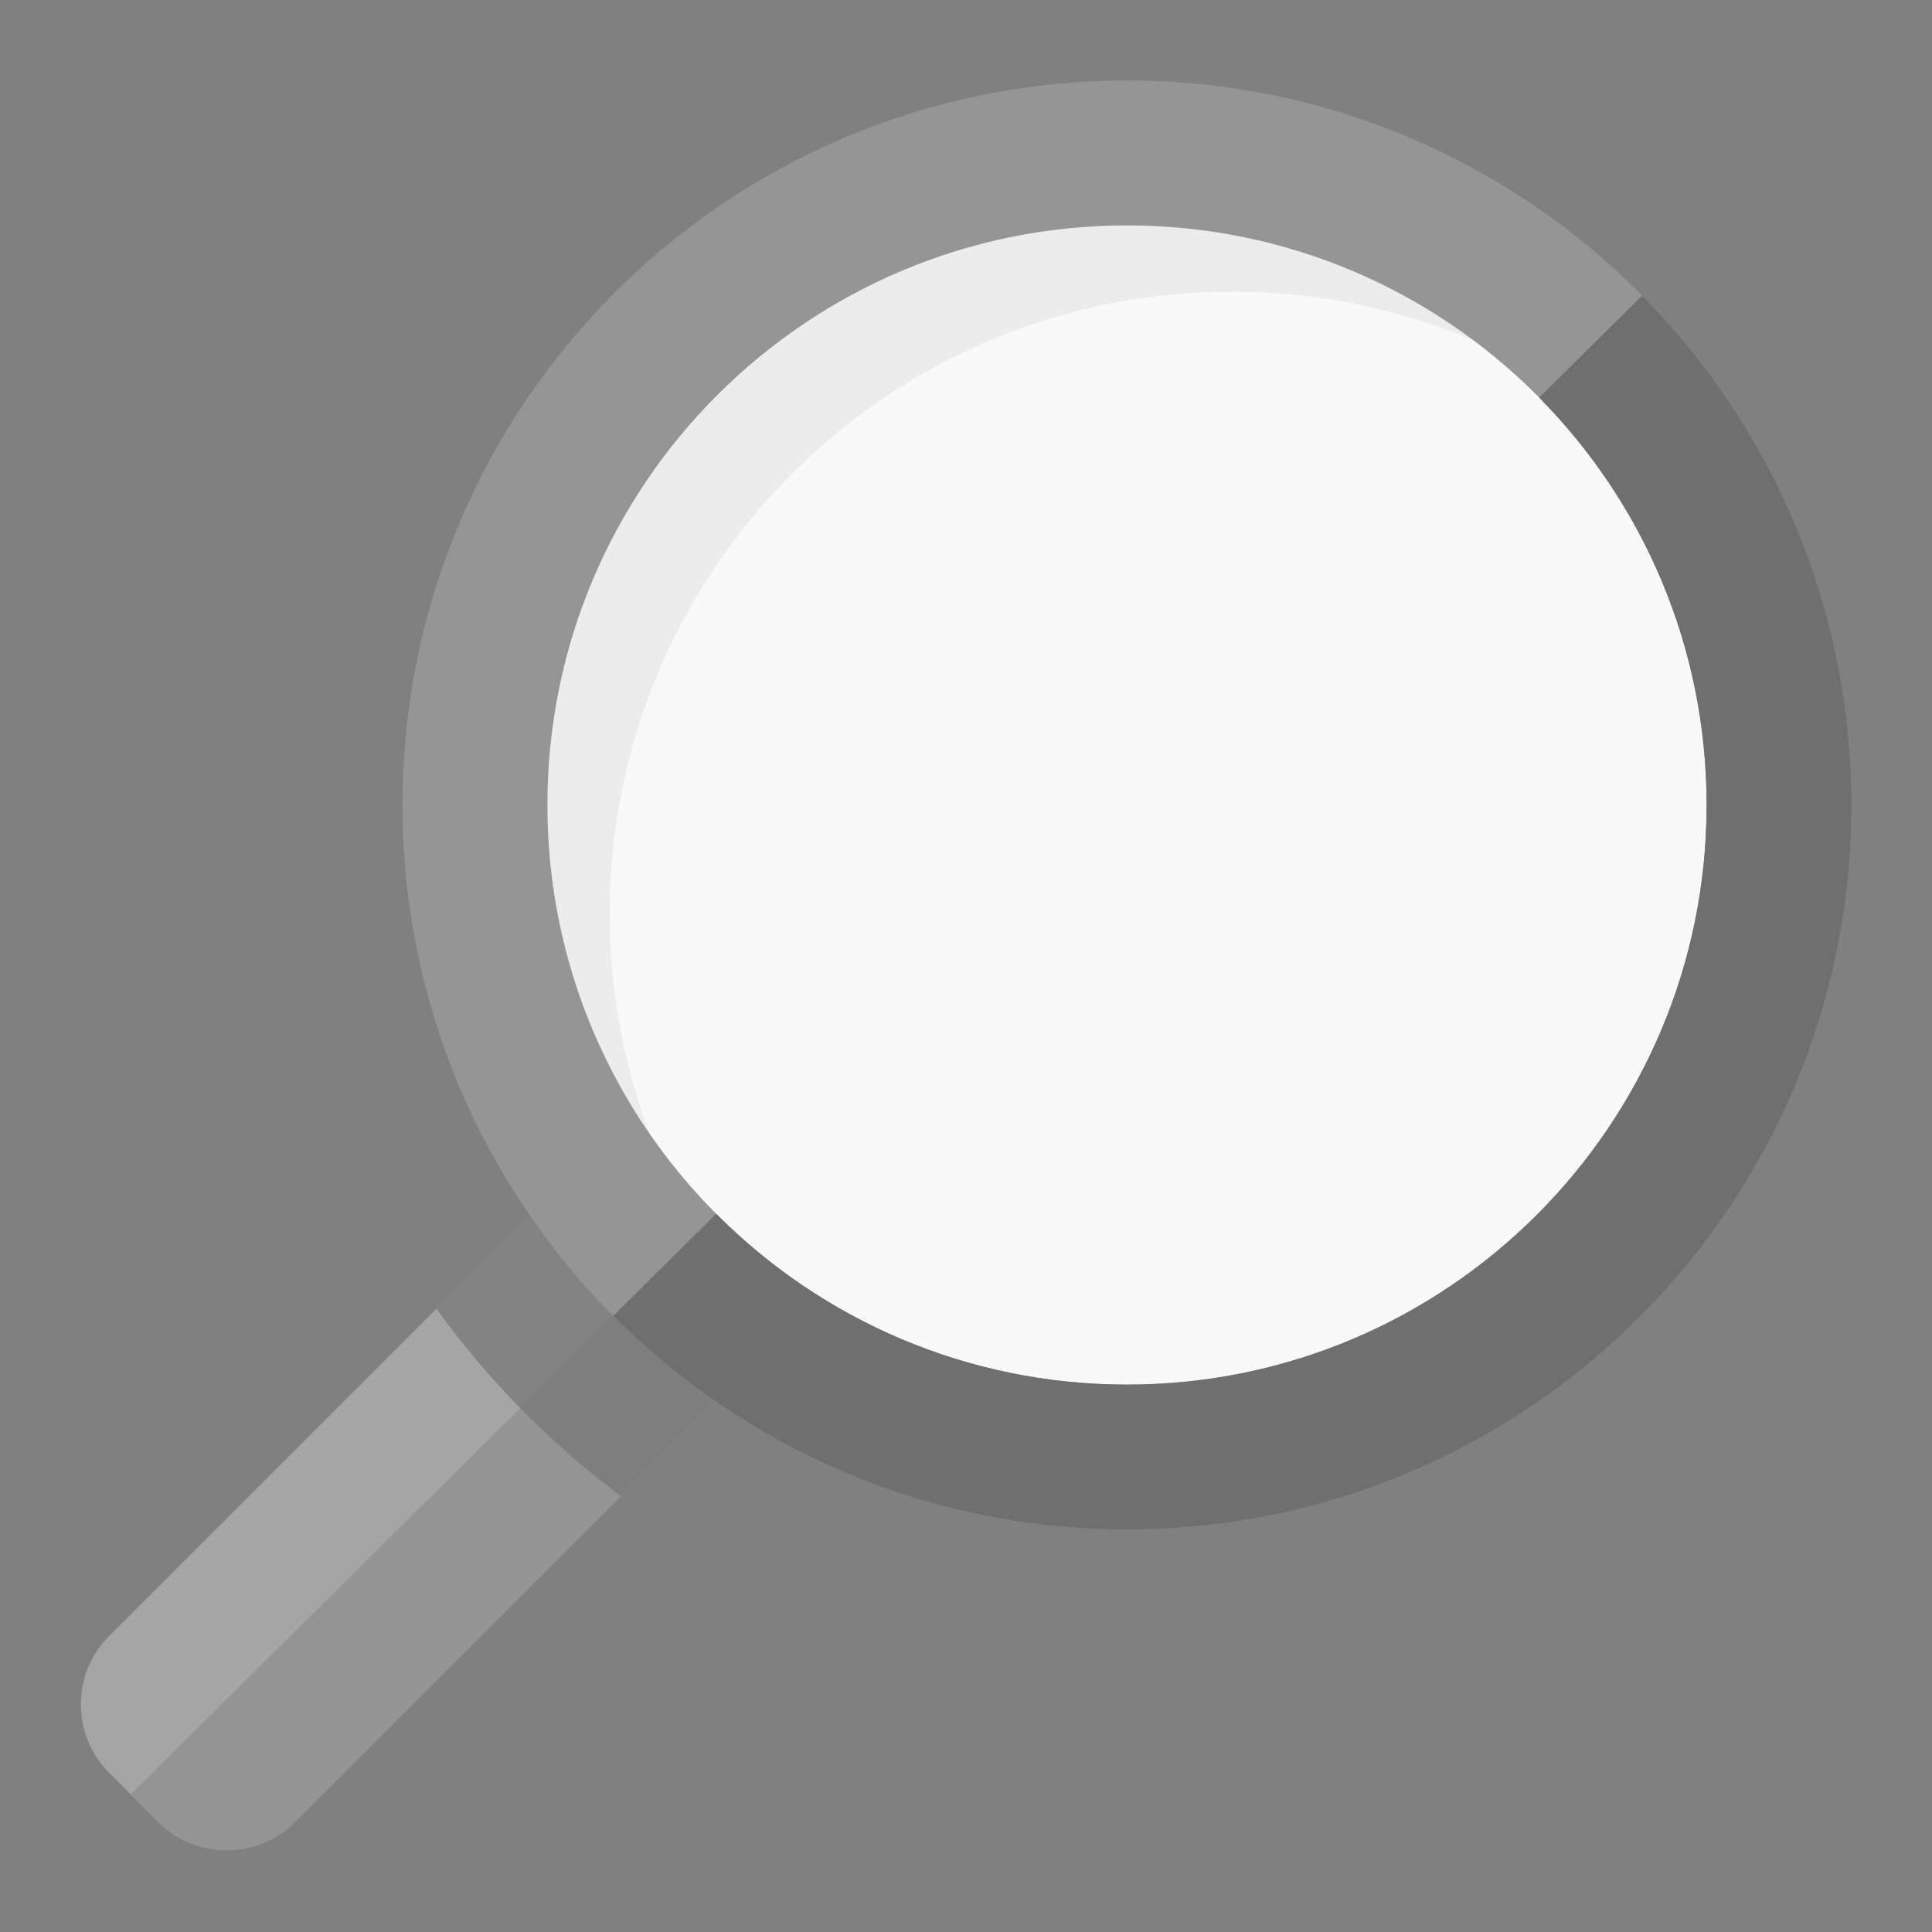 <?xml version="1.0" encoding="UTF-8" standalone="no"?>
<!DOCTYPE svg PUBLIC "-//W3C//DTD SVG 1.1//EN" "http://www.w3.org/Graphics/SVG/1.1/DTD/svg11.dtd">
<svg width="100%" height="100%" viewBox="0 0 24 24" version="1.1" xmlns="http://www.w3.org/2000/svg" xmlns:xlink="http://www.w3.org/1999/xlink" xml:space="preserve" xmlns:serif="http://www.serif.com/" style="fill-rule:evenodd;clip-rule:evenodd;stroke-linejoin:round;stroke-miterlimit:2;">
    <rect x="0" y="0" width="24" height="24" fill="#808080" stroke="none"/>
    <g id="icon">
        <circle cx="14" cy="10" r="8" style="fill:rgb(249,249,249);"/>
        <path d="M7.908,16.1L8.679,15.336C7.978,14.172 7.574,12.809 7.574,11.351C7.574,7.083 11.034,3.623 15.302,3.623C16.783,3.623 18.166,4.04 19.341,4.762L20.102,4.008C18.547,2.444 16.393,1.476 14.014,1.476C9.271,1.476 5.427,5.321 5.427,10.063C5.427,12.417 6.375,14.549 7.908,16.1Z" style="fill:rgb(41,41,41);fill-opacity:0.06;"/>
        <path d="M7.168,14.511L1.355,20.324C0.888,20.791 0.888,21.555 1.355,22.021L1.966,22.633C2.433,23.1 3.197,23.1 3.664,22.633L9.515,16.782C8.59,16.187 7.792,15.414 7.168,14.511Z" style="fill:rgb(165,165,165);"/>
        <path d="M8.218,15.751L1.624,22.29L1.966,22.633C2.433,23.1 3.197,23.1 3.664,22.633L9.515,16.782C9.048,16.482 8.614,16.136 8.218,15.751Z" style="fill:rgb(148,148,148);"/>
        <path d="M7.168,14.511L5.421,16.258C6.062,17.145 6.835,17.931 7.712,18.584L9.514,16.782C8.59,16.187 7.792,15.414 7.168,14.511Z" style="fill:rgb(117,117,117);fill-opacity:0.7;"/>
        <path d="M14,1C9.029,1 5,5.029 5,10C5,14.971 9.029,19 14,19C18.971,19 23,14.971 23,10C23,5.029 18.971,1 14,1ZM14,17.2C10.024,17.2 6.8,13.976 6.8,10C6.8,6.024 10.024,2.8 14,2.8C17.977,2.8 21.2,6.024 21.2,10C21.2,13.976 17.977,17.2 14,17.2Z" style="fill:rgb(149,149,149);"/>
        <path d="M20.399,3.672L19.12,4.939C20.406,6.24 21.2,8.027 21.2,10C21.2,13.976 17.976,17.2 14,17.2C12.005,17.2 10.2,16.389 8.897,15.078L7.618,16.346C9.248,17.985 11.506,19 14,19C18.971,19 23,14.971 23,10C23,7.533 22.007,5.297 20.399,3.672Z" style="fill:rgb(111,111,111);"/>
    </g>
</svg>
